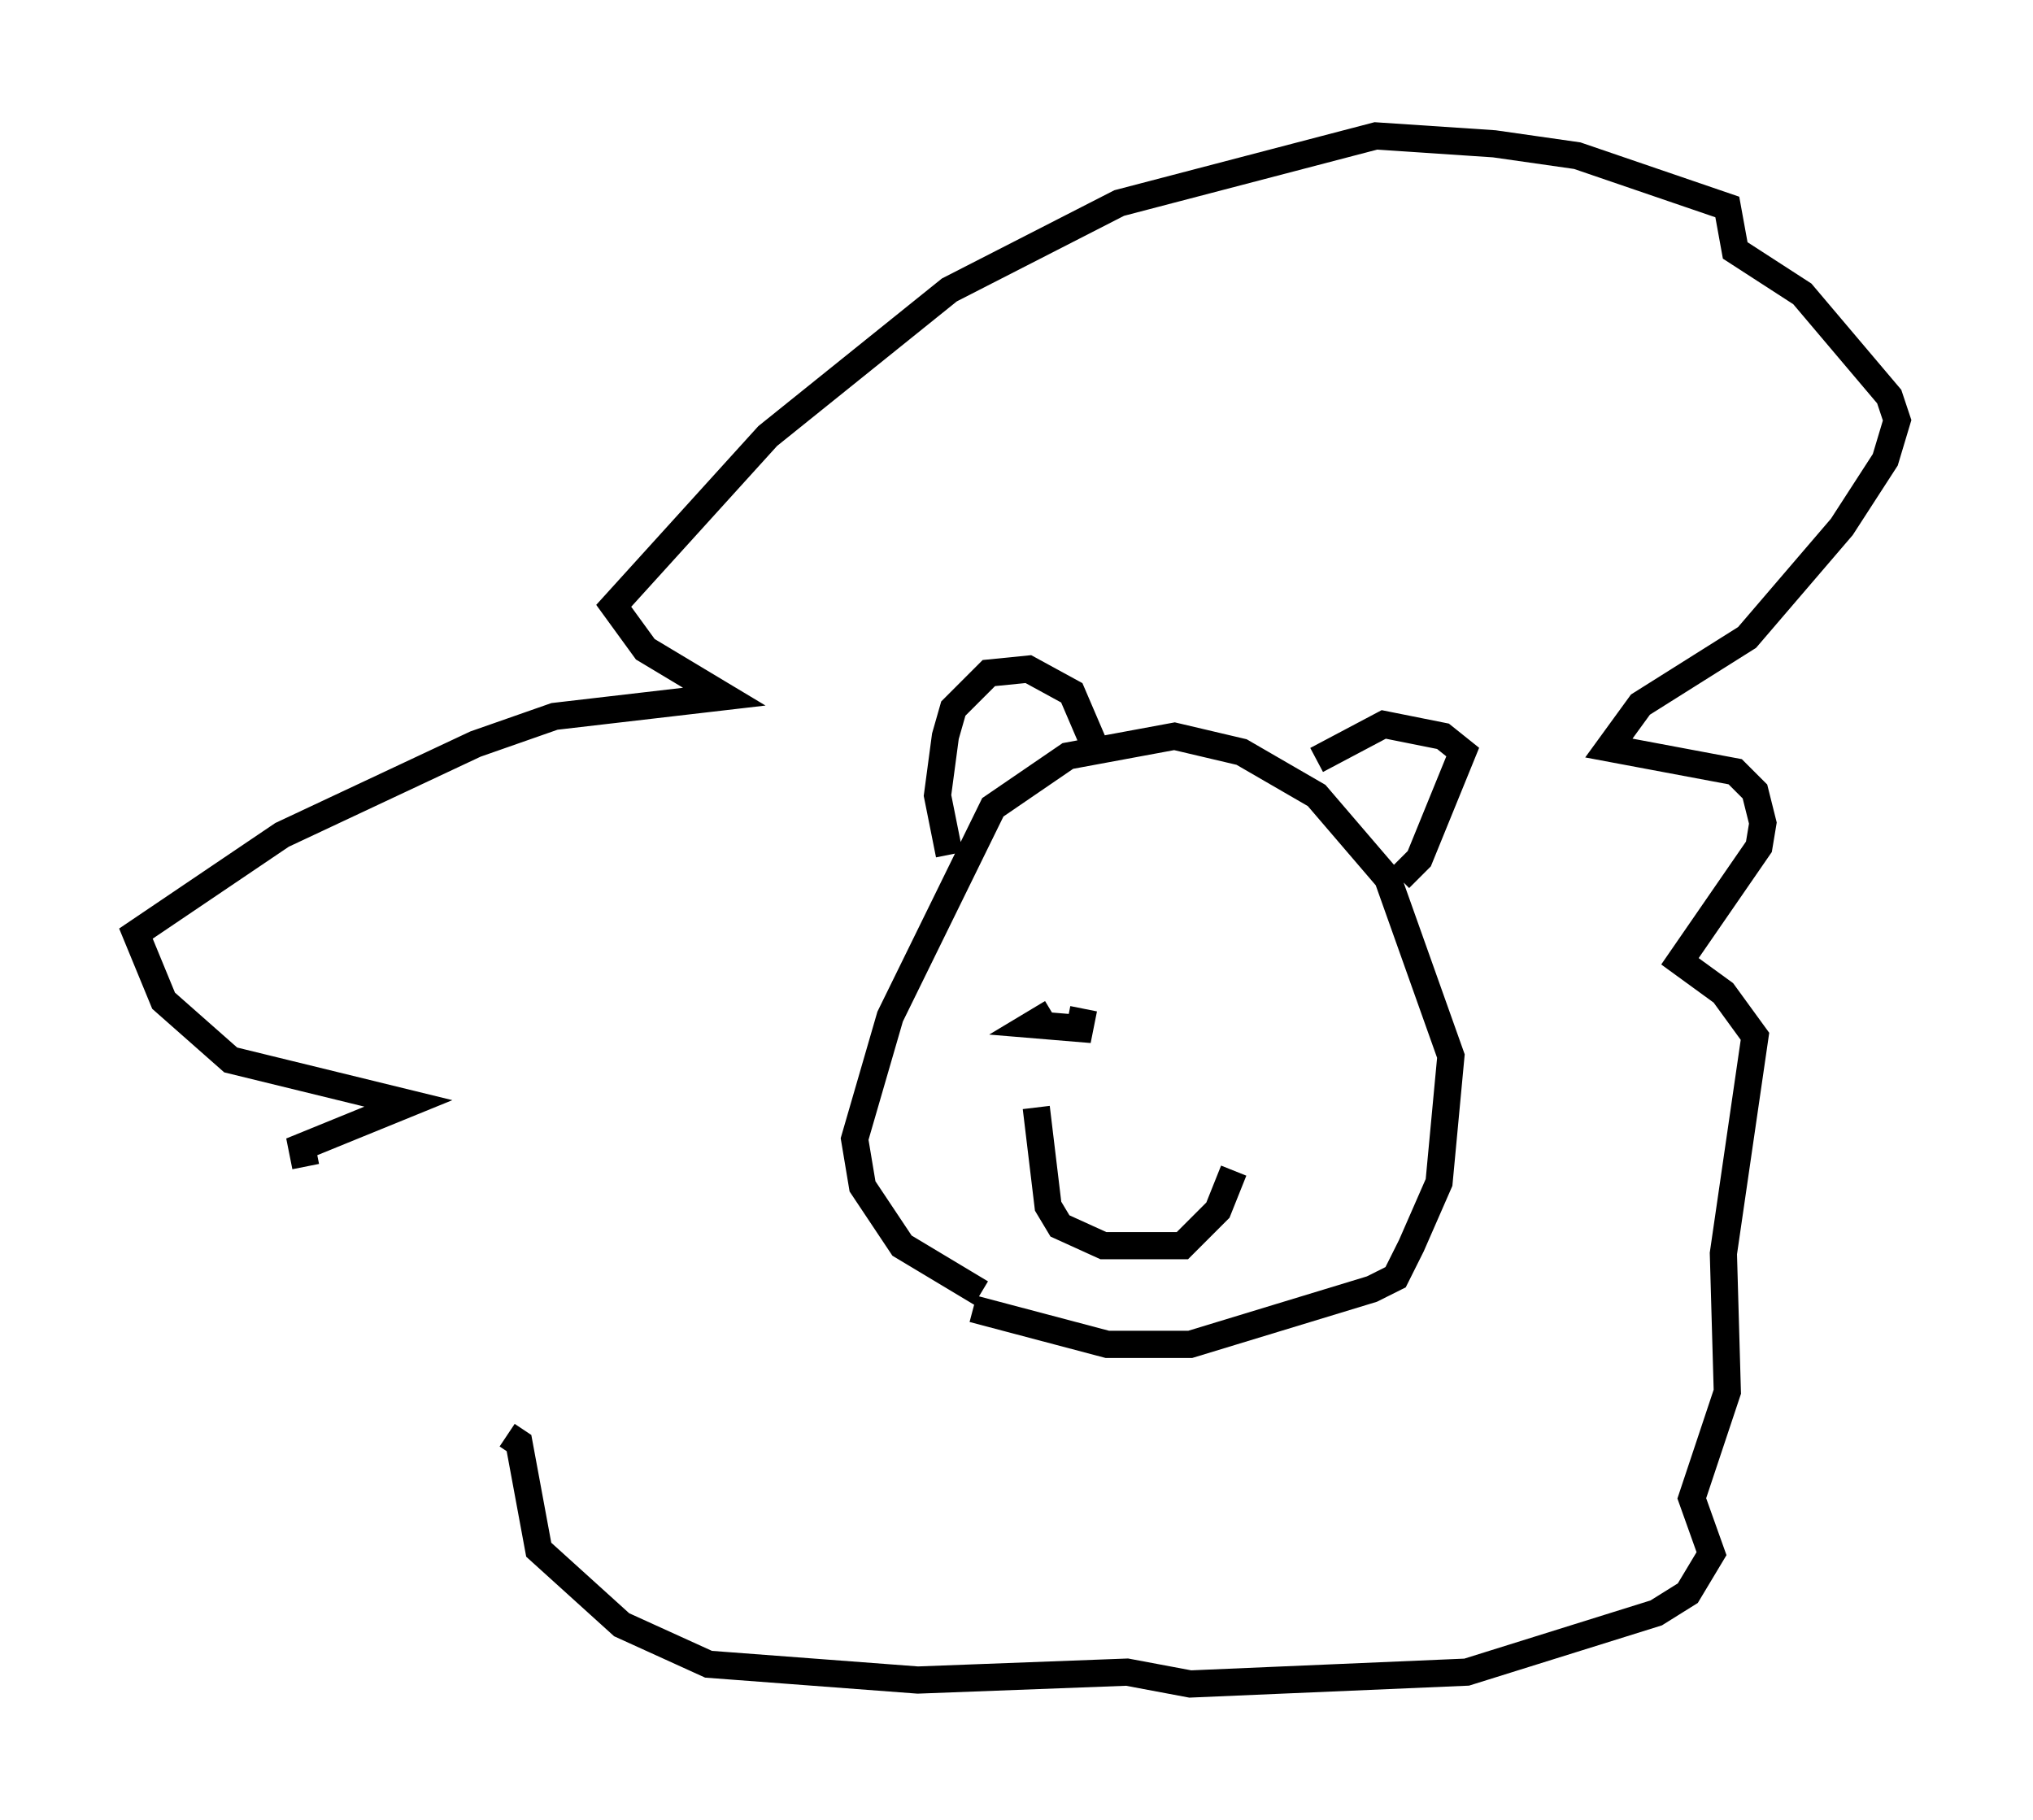 <?xml version="1.0" encoding="utf-8" ?>
<svg baseProfile="full" height="66.938" version="1.1" width="74.782" xmlns="http://www.w3.org/2000/svg" xmlns:ev="http://www.w3.org/2001/xml-events" xmlns:xlink="http://www.w3.org/1999/xlink"><defs /><rect fill="white" height="66.938" width="74.782" x="0" y="0" /><path d="M17.927, 53.223 m-6.682, -10.313 l-0.145, -0.726 3.922, -1.598 l-6.536, -1.598 -2.469, -2.179 l-1.017, -2.469 5.374, -3.631 l7.117, -3.341 2.905, -1.017 l6.246, -0.726 -2.905, -1.743 l-1.162, -1.598 5.665, -6.246 l6.682, -5.374 6.246, -3.196 l9.441, -2.469 4.358, 0.291 l3.05, 0.436 5.52, 1.888 l0.291, 1.598 2.469, 1.598 l3.196, 3.777 0.291, 0.872 l-0.436, 1.453 -1.598, 2.469 l-3.486, 4.067 -3.922, 2.469 l-1.162, 1.598 4.648, 0.872 l0.726, 0.726 0.291, 1.162 l-0.145, 0.872 -2.905, 4.212 l1.598, 1.162 1.162, 1.598 l-1.162, 7.989 0.145, 5.084 l-1.307, 3.922 0.726, 2.034 l-0.872, 1.453 -1.162, 0.726 l-6.972, 2.179 -10.168, 0.436 l-2.324, -0.436 -7.698, 0.291 l-7.698, -0.581 -3.196, -1.453 l-3.05, -2.76 -0.726, -3.922 l-0.436, -0.291 m17.43, -5.229 l-2.905, -1.743 -1.453, -2.179 l-0.291, -1.743 1.307, -4.503 l3.777, -7.698 2.76, -1.888 l3.922, -0.726 2.469, 0.581 l2.76, 1.598 2.615, 3.05 l2.324, 6.536 -0.436, 4.648 l-1.017, 2.324 -0.581, 1.162 l-0.872, 0.436 -6.682, 2.034 l-3.05, 0.0 -4.939, -1.307 m-0.872, -16.704 l-0.436, -2.179 0.291, -2.179 l0.291, -1.017 1.307, -1.307 l1.453, -0.145 1.598, 0.872 l0.872, 2.034 m8.134, 0.436 l2.469, -1.307 2.179, 0.436 l0.726, 0.581 -1.598, 3.922 l-0.726, 0.726 m-13.363, 8.425 l0.436, 3.631 0.436, 0.726 l1.598, 0.726 2.905, 0.0 l1.307, -1.307 0.581, -1.453 m-2.76, -5.374 l0.0, 0.0 m-2.76, -0.581 l-0.145, 0.726 -1.743, -0.145 l0.726, -0.436 " fill="none" stroke="black" stroke-width="1" /></svg>